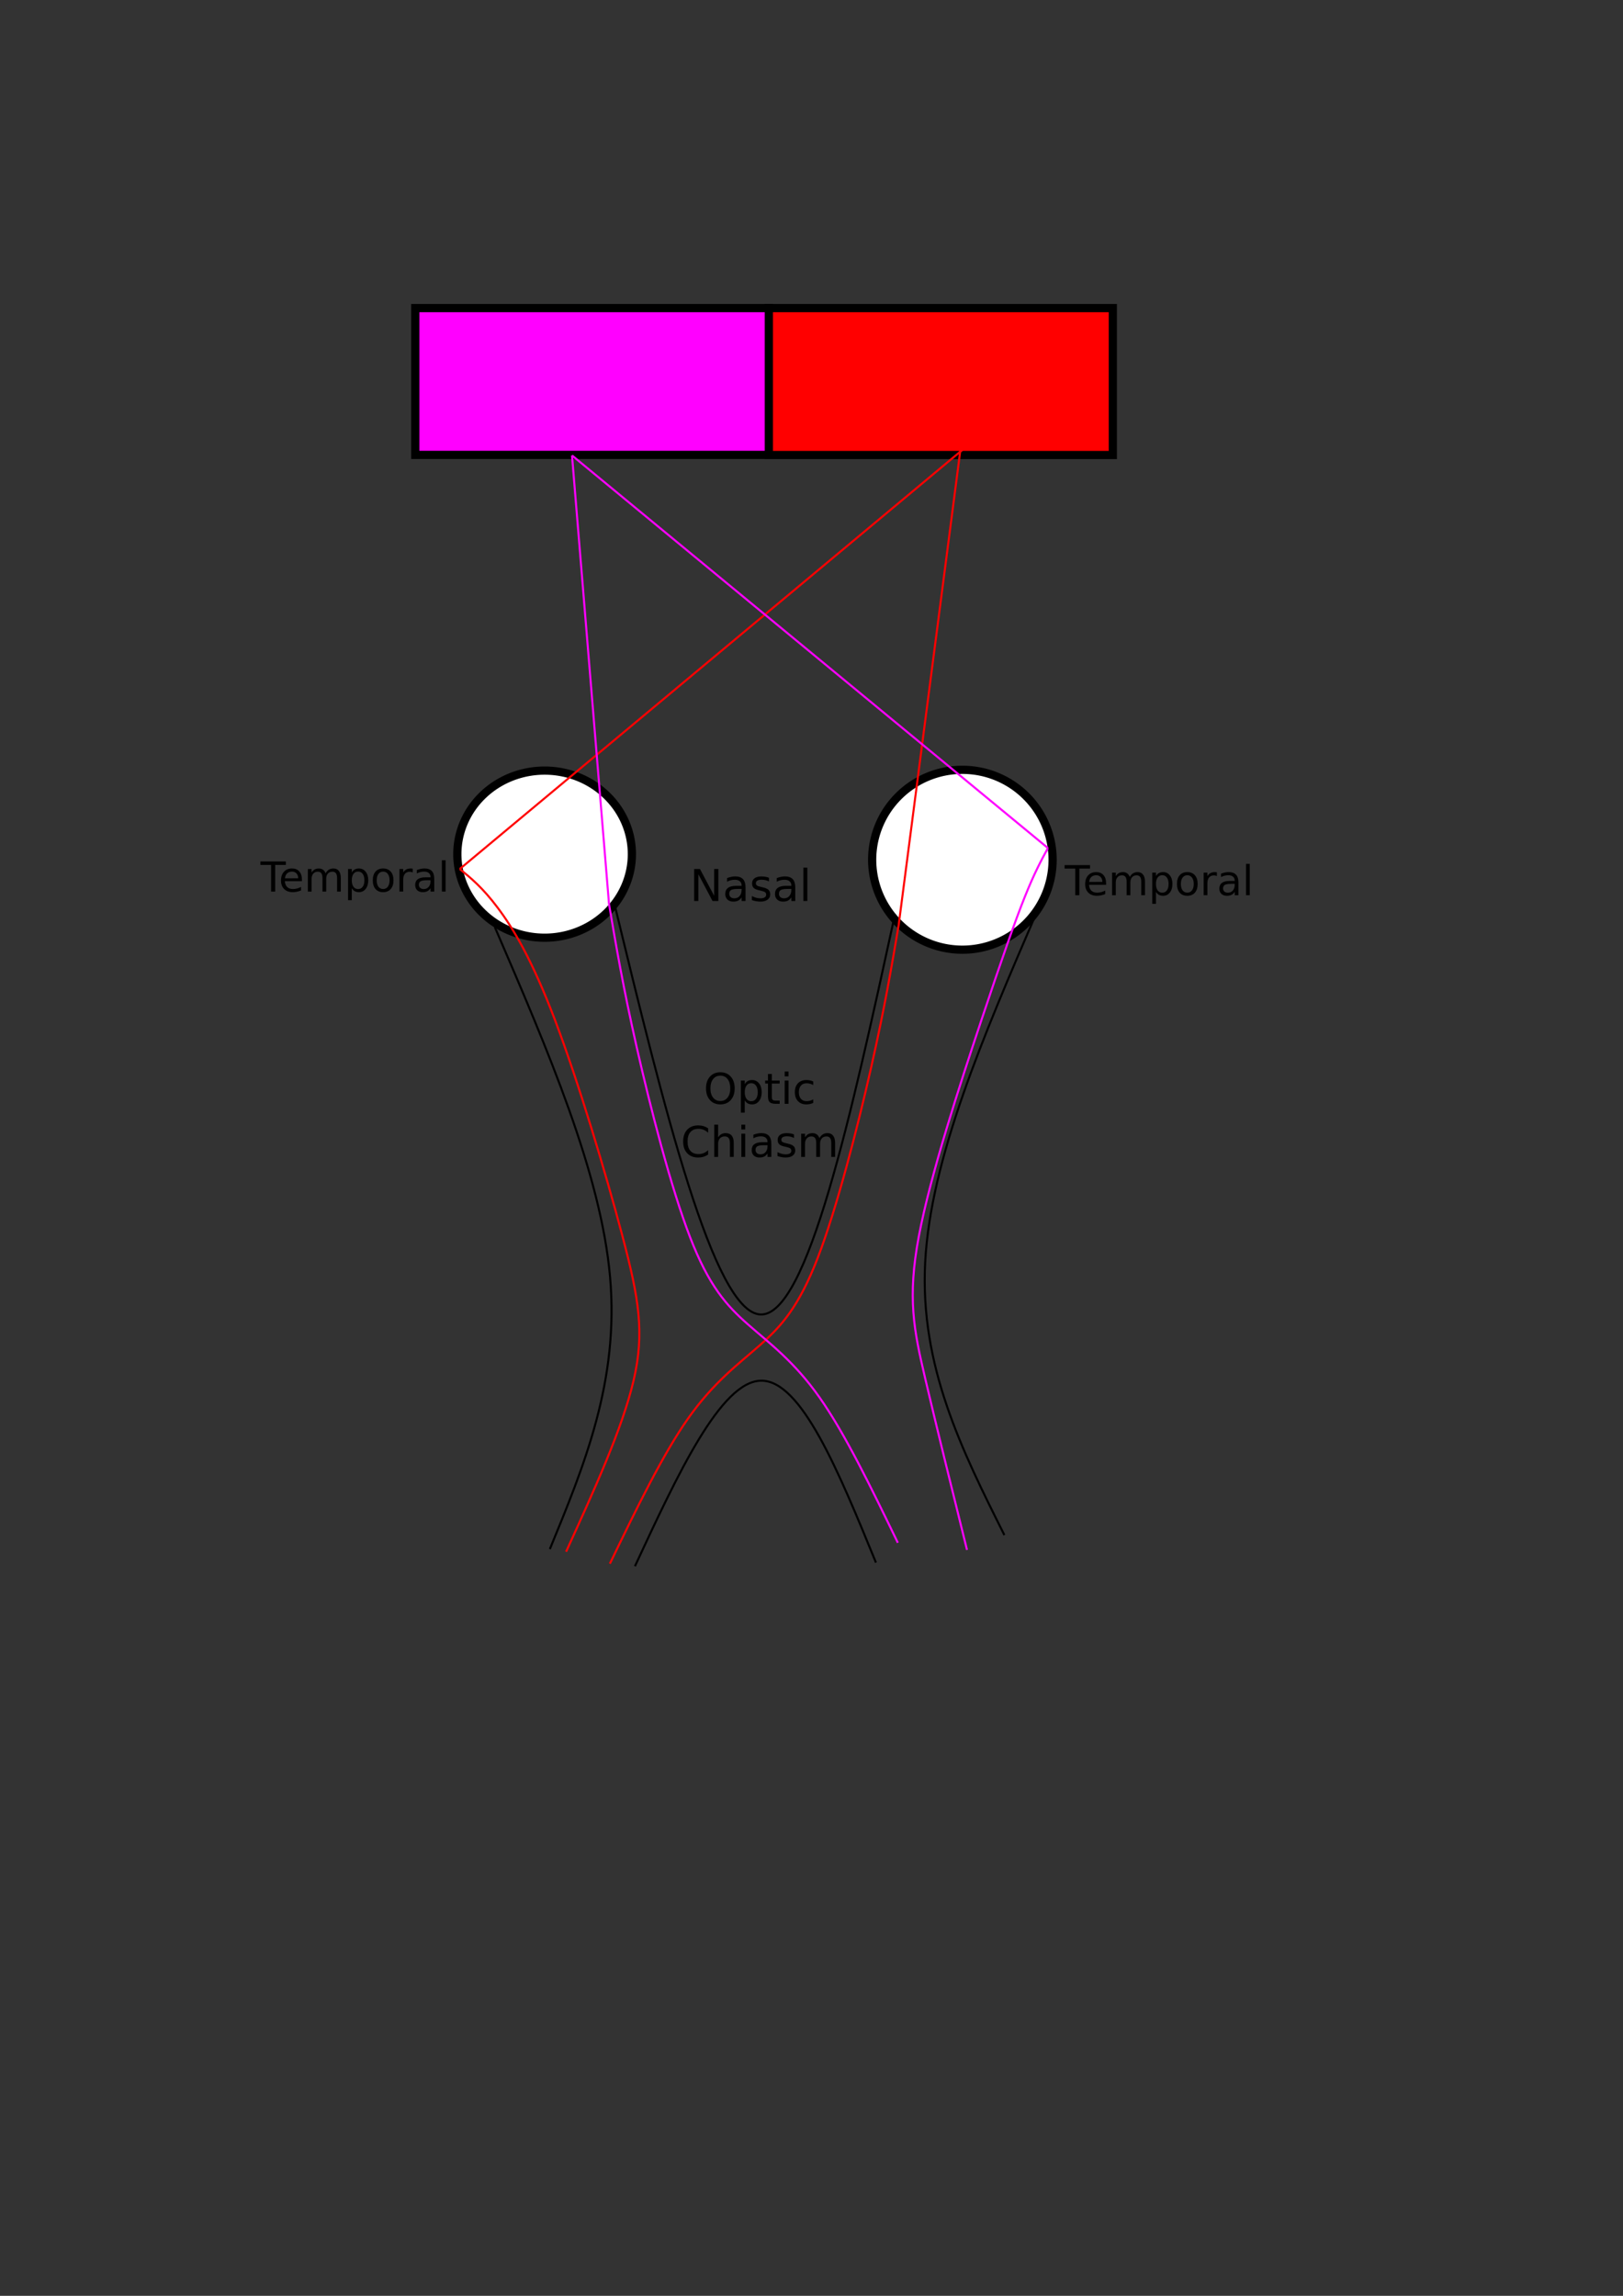 <?xml version="1.0" encoding="UTF-8" standalone="no"?>
<svg
   xmlns:dc="http://purl.org/dc/elements/1.1/"
   xmlns:cc="http://creativecommons.org/ns#"
   xmlns:rdf="http://www.w3.org/1999/02/22-rdf-syntax-ns#"
   xmlns:svg="http://www.w3.org/2000/svg"
   xmlns="http://www.w3.org/2000/svg"
   xmlns:sodipodi="http://sodipodi.sourceforge.net/DTD/sodipodi-0.dtd"
   xmlns:inkscape="http://www.inkscape.org/namespaces/inkscape"
   width="210mm"
   height="297mm"
   viewBox="0 0 210 297"
   version="1.1"
   id="svg8"
   sodipodi:docname="VisualProcessing.svg"
   inkscape:version="1.0.2 (e86c870879, 2021-01-15)">
  <rect x="0" y="0" width="210" height="297" fill="#333333" stroke="none"/>
  <defs
     id="defs2">
    <inkscape:path-effect
       effect="bspline"
       id="path-effect1044"
       is_visible="true"
       lpeversion="1"
       weight="33.333"
       steps="2"
       helper_size="0"
       apply_no_weight="true"
       apply_with_weight="true"
       only_selected="false" />
    <inkscape:path-effect
       effect="bspline"
       id="path-effect1021"
       is_visible="true"
       lpeversion="1"
       weight="33.333"
       steps="2"
       helper_size="0"
       apply_no_weight="true"
       apply_with_weight="true"
       only_selected="false" />
    <inkscape:path-effect
       effect="bspline"
       id="path-effect1016"
       is_visible="true"
       lpeversion="1"
       weight="33.333"
       steps="2"
       helper_size="0"
       apply_no_weight="true"
       apply_with_weight="true"
       only_selected="false" />
    <inkscape:path-effect
       effect="bspline"
       id="path-effect993"
       is_visible="true"
       lpeversion="1"
       weight="33.333"
       steps="2"
       helper_size="0"
       apply_no_weight="true"
       apply_with_weight="true"
       only_selected="false" />
    <inkscape:path-effect
       effect="bspline"
       id="path-effect985"
       is_visible="true"
       lpeversion="1"
       weight="33.333"
       steps="2"
       helper_size="0"
       apply_no_weight="true"
       apply_with_weight="true"
       only_selected="false" />
    <inkscape:path-effect
       effect="bspline"
       id="path-effect943"
       is_visible="true"
       lpeversion="1"
       weight="33.333"
       steps="2"
       helper_size="0"
       apply_no_weight="true"
       apply_with_weight="true"
       only_selected="false" />
    <inkscape:path-effect
       effect="bspline"
       id="path-effect938"
       is_visible="true"
       lpeversion="1"
       weight="33.333"
       steps="2"
       helper_size="0"
       apply_no_weight="true"
       apply_with_weight="true"
       only_selected="false" />
    <inkscape:path-effect
       effect="bspline"
       id="path-effect915"
       is_visible="true"
       lpeversion="1"
       weight="33.333"
       steps="2"
       helper_size="0"
       apply_no_weight="true"
       apply_with_weight="true"
       only_selected="false" />
  </defs>
  <sodipodi:namedview
     id="base"
     pagecolor="#ffffff"
     bordercolor="#666666"
     borderopacity="1.0"
     inkscape:pageopacity="0.0"
     inkscape:pageshadow="2"
     inkscape:zoom="2.8"
     inkscape:cx="470.17363"
     inkscape:cy="542.15747"
     inkscape:document-units="mm"
     inkscape:current-layer="layer1"
     inkscape:document-rotation="0"
     showgrid="false"
     inkscape:window-width="1533"
     inkscape:window-height="1016"
     inkscape:window-x="108"
     inkscape:window-y="69"
     inkscape:window-maximized="0" />
  <g
     inkscape:label="Layer 1"
     inkscape:groupmode="layer"
     id="layer1">
    <path
       id="path833"
       style="fill:#ffffff;stroke:#000000;stroke-width:1.062"
       d="M 81.759,110.499 A 11.292,10.81 0 0 1 70.467,121.308 11.292,10.81 0 0 1 59.175,110.499 11.292,10.81 0 0 1 70.467,99.689 11.292,10.81 0 0 1 81.759,110.499 Z" />
    <path
       id="path835"
       style="fill:#ffffff;stroke:#000000;stroke-width:1.062"
       d="m 136.197,111.222 a 11.674,11.635 0 0 1 -11.674,11.635 11.674,11.635 0 0 1 -11.674,-11.635 11.674,11.635 0 0 1 11.674,-11.635 11.674,11.635 0 0 1 11.674,11.635 z" />
    <path
       id="rect837"
       style="fill:#ff00ff;stroke:#000000;stroke-width:1.062"
       d="M 53.733,39.857 H 99.48 V 58.849 H 53.733 Z" />
    <path
       id="rect839"
       style="fill:#ff0000;stroke:#000000;stroke-width:1.062"
       d="M 99.48,39.857 H 143.989 V 58.864 H 99.48 Z" />
    <path
       style="fill:#ff0000;stroke:#ff0000;stroke-width:0.265px;stroke-linecap:butt;stroke-linejoin:miter;stroke-opacity:1"
       d="M 128.431,54.942 59.488,112.418"
       id="path841" />
    <path
       style="fill:none;stroke:#ff0000;stroke-width:0.265px;stroke-linecap:butt;stroke-linejoin:miter;stroke-opacity:1"
       d="m 124.29,58.016 -8.014,61.675"
       id="path843" />
    <path
       style="fill:#ff0000;stroke:#ff00ff;stroke-width:0.265px;stroke-linecap:butt;stroke-linejoin:miter;stroke-opacity:1"
       d="M 74.013,58.921 135.592,109.71"
       id="path841-3"
       sodipodi:nodetypes="cc" />
    <path
       style="fill:none;stroke:#ff00ff;stroke-width:0.265px;stroke-linecap:butt;stroke-linejoin:miter;stroke-opacity:1"
       d="m 74.013,58.921 4.79,58.061"
       id="path843-6"
       sodipodi:nodetypes="cc" />
    <g
       aria-label="Nasal"
       id="text871"
       style="font-size:4.939px;line-height:1.25;font-family:sans-serif;-inkscape-font-specification:'sans-serif, Normal';stroke-width:0.265"
       transform="matrix(1.149,0,0,1.149,-15.349,-17.347)">
      <path
         d="m 91.528,112.94 h 0.656 l 1.596,3.012 v -3.012 h 0.473 v 3.6 h -0.656 l -1.596,-3.012 v 3.012 h -0.473 z"
         style="stroke-width:0.265"
         id="path964" />
      <path
         d="m 96.431,115.183 q -0.538,0 -0.745,0.123 -0.207,0.123 -0.207,0.42 0,0.236 0.154,0.376 0.157,0.137 0.424,0.137 0.369,0 0.591,-0.26 0.224,-0.263 0.224,-0.697 v -0.099 z m 0.885,-0.183 v 1.541 h -0.444 v -0.41 q -0.152,0.246 -0.379,0.364 -0.227,0.116 -0.555,0.116 -0.415,0 -0.661,-0.232 -0.244,-0.234 -0.244,-0.625 0,-0.456 0.304,-0.687 0.306,-0.232 0.912,-0.232 h 0.622 v -0.043 q 0,-0.306 -0.203,-0.473 -0.2,-0.169 -0.564,-0.169 -0.232,0 -0.451,0.056 -0.219,0.056 -0.422,0.166 v -0.41 q 0.244,-0.094 0.473,-0.14 0.229,-0.048 0.446,-0.048 0.586,0 0.875,0.304 0.289,0.304 0.289,0.921 z"
         style="stroke-width:0.265"
         id="path966" />
      <path
         d="m 99.951,113.919 v 0.42 q -0.188,-0.097 -0.391,-0.145 -0.203,-0.048 -0.42,-0.048 -0.33,0 -0.497,0.101 -0.164,0.101 -0.164,0.304 0,0.154 0.118,0.244 0.118,0.087 0.475,0.166 l 0.152,0.034 q 0.473,0.101 0.67,0.287 0.2,0.183 0.2,0.514 0,0.376 -0.299,0.596 -0.297,0.219 -0.818,0.219 -0.217,0 -0.453,-0.043 -0.234,-0.041 -0.494,-0.125 v -0.458 q 0.246,0.128 0.485,0.193 0.239,0.063 0.473,0.063 0.314,0 0.482,-0.106 0.169,-0.109 0.169,-0.304 0,-0.181 -0.123,-0.277 -0.121,-0.097 -0.533,-0.186 l -0.154,-0.036 q -0.412,-0.087 -0.596,-0.265 -0.183,-0.181 -0.183,-0.494 0,-0.381 0.27,-0.588 0.27,-0.207 0.767,-0.207 0.246,0 0.463,0.036 0.217,0.036 0.4,0.109 z"
         style="stroke-width:0.265"
         id="path968" />
      <path
         d="m 102.03,115.183 q -0.538,0 -0.745,0.123 -0.207,0.123 -0.207,0.42 0,0.236 0.154,0.376 0.157,0.137 0.424,0.137 0.369,0 0.591,-0.26 0.224,-0.263 0.224,-0.697 v -0.099 z m 0.885,-0.183 v 1.541 h -0.444 v -0.41 q -0.152,0.246 -0.379,0.364 -0.227,0.116 -0.555,0.116 -0.415,0 -0.661,-0.232 -0.244,-0.234 -0.244,-0.625 0,-0.456 0.304,-0.687 0.306,-0.232 0.912,-0.232 h 0.622 v -0.043 q 0,-0.306 -0.203,-0.473 -0.2,-0.169 -0.564,-0.169 -0.232,0 -0.451,0.056 -0.219,0.056 -0.422,0.166 v -0.41 q 0.244,-0.094 0.473,-0.14 0.229,-0.048 0.446,-0.048 0.586,0 0.875,0.304 0.289,0.304 0.289,0.921 z"
         style="stroke-width:0.265"
         id="path970" />
      <path
         d="m 103.829,112.788 h 0.444 v 3.752 h -0.444 z"
         style="stroke-width:0.265"
         id="path972" />
    </g>
    <g
       aria-label="Temporal"
       id="text887-3"
       style="font-size:4.939px;line-height:1.25;font-family:sans-serif;-inkscape-font-specification:'sans-serif, Normal';stroke-width:0.265"
       transform="matrix(1.081,0,0,1.081,-2.737,-9.041)">
      <path
         d="m 33.702,111.461 h 3.046 v 0.41 h -1.278 v 3.191 H 34.98 v -3.191 h -1.278 z"
         style="stroke-width:0.265"
         id="path993" />
      <path
         d="m 38.67,113.6 v 0.217 h -2.04 q 0.029,0.458 0.275,0.699 0.248,0.239 0.69,0.239 0.256,0 0.494,-0.063 0.241,-0.063 0.477,-0.188 v 0.42 q -0.239,0.101 -0.49,0.154 -0.251,0.053 -0.509,0.053 -0.646,0 -1.025,-0.376 -0.376,-0.376 -0.376,-1.018 0,-0.663 0.357,-1.051 0.359,-0.391 0.967,-0.391 0.545,0 0.861,0.352 0.318,0.35 0.318,0.953 z m -0.444,-0.13 q -0.005,-0.364 -0.205,-0.581 -0.198,-0.217 -0.526,-0.217 -0.371,0 -0.596,0.21 -0.222,0.21 -0.256,0.591 z"
         style="stroke-width:0.265"
         id="path995" />
      <path
         d="m 41.501,112.879 q 0.166,-0.299 0.398,-0.441 0.232,-0.142 0.545,-0.142 0.422,0 0.651,0.297 0.229,0.294 0.229,0.839 v 1.63 h -0.446 v -1.616 q 0,-0.388 -0.137,-0.576 -0.137,-0.188 -0.42,-0.188 -0.345,0 -0.545,0.229 -0.2,0.229 -0.2,0.625 v 1.527 h -0.446 v -1.616 q 0,-0.391 -0.137,-0.576 -0.137,-0.188 -0.424,-0.188 -0.34,0 -0.54,0.232 -0.2,0.229 -0.2,0.622 v 1.527 h -0.446 v -2.701 h 0.446 v 0.42 q 0.152,-0.248 0.364,-0.367 0.212,-0.118 0.504,-0.118 0.294,0 0.499,0.15 0.207,0.15 0.306,0.434 z"
         style="stroke-width:0.265"
         id="path997" />
      <path
         d="m 44.639,114.657 v 1.432 h -0.446 v -3.728 h 0.446 v 0.41 q 0.14,-0.241 0.352,-0.357 0.215,-0.118 0.511,-0.118 0.492,0 0.798,0.391 0.309,0.391 0.309,1.027 0,0.637 -0.309,1.027 -0.306,0.391 -0.798,0.391 -0.297,0 -0.511,-0.116 -0.212,-0.118 -0.352,-0.359 z m 1.51,-0.943 q 0,-0.49 -0.203,-0.767 -0.2,-0.28 -0.552,-0.28 -0.352,0 -0.555,0.28 -0.2,0.277 -0.2,0.767 0,0.49 0.2,0.769 0.203,0.277 0.555,0.277 0.352,0 0.552,-0.277 0.203,-0.28 0.203,-0.769 z"
         style="stroke-width:0.265"
         id="path999" />
      <path
         d="m 48.391,112.672 q -0.357,0 -0.564,0.28 -0.207,0.277 -0.207,0.762 0,0.485 0.205,0.764 0.207,0.277 0.567,0.277 0.355,0 0.562,-0.28 0.207,-0.28 0.207,-0.762 0,-0.48 -0.207,-0.76 -0.207,-0.282 -0.562,-0.282 z m 0,-0.376 q 0.579,0 0.909,0.376 0.33,0.376 0.33,1.042 0,0.663 -0.33,1.042 -0.33,0.376 -0.909,0.376 -0.581,0 -0.912,-0.376 -0.328,-0.379 -0.328,-1.042 0,-0.666 0.328,-1.042 0.33,-0.376 0.912,-0.376 z"
         style="stroke-width:0.265"
         id="path1001" />
      <path
         d="m 51.931,112.775 q -0.075,-0.043 -0.164,-0.063 -0.087,-0.022 -0.193,-0.022 -0.376,0 -0.579,0.246 -0.2,0.244 -0.2,0.702 v 1.423 h -0.446 v -2.701 h 0.446 v 0.42 q 0.14,-0.246 0.364,-0.364 0.224,-0.121 0.545,-0.121 0.046,0 0.101,0.007 0.055,0.005 0.123,0.017 z"
         style="stroke-width:0.265"
         id="path1003" />
      <path
         d="m 53.624,113.704 q -0.538,0 -0.745,0.123 -0.207,0.123 -0.207,0.42 0,0.236 0.154,0.376 0.157,0.137 0.424,0.137 0.369,0 0.591,-0.26 0.224,-0.263 0.224,-0.697 v -0.099 z m 0.885,-0.183 v 1.541 h -0.444 v -0.41 q -0.152,0.246 -0.379,0.364 -0.227,0.116 -0.555,0.116 -0.415,0 -0.661,-0.232 -0.244,-0.234 -0.244,-0.625 0,-0.456 0.304,-0.687 0.306,-0.232 0.912,-0.232 h 0.622 v -0.043 q 0,-0.306 -0.203,-0.473 -0.2,-0.169 -0.564,-0.169 -0.232,0 -0.451,0.056 -0.219,0.056 -0.422,0.166 v -0.41 q 0.244,-0.094 0.473,-0.14 0.229,-0.048 0.446,-0.048 0.586,0 0.875,0.304 0.289,0.304 0.289,0.921 z"
         style="stroke-width:0.265"
         id="path1005" />
      <path
         d="m 55.423,111.309 h 0.444 v 3.752 h -0.444 z"
         style="stroke-width:0.265"
         id="path1007" />
    </g>
    <path
       style="fill:none;stroke:#000000;stroke-width:0.265px;stroke-linecap:butt;stroke-linejoin:miter;stroke-opacity:1"
       d="m 64.028,119.941 c 6.861,15.916 13.721,31.832 14.908,45.242 1.186,13.41 -3.302,24.313 -7.79,35.216"
       id="path913"
       sodipodi:nodetypes="ccc" />
    <path
       style="fill:none;stroke:#000000;stroke-width:0.265px;stroke-linecap:butt;stroke-linejoin:miter;stroke-opacity:1"
       d="m 134.122,118.065 c -6.861,15.916 -13.721,31.832 -14.415,45.252 -0.694,13.42 4.778,24.345 10.25,35.27"
       id="path913-6"
       sodipodi:nodetypes="ccc" />
    <path
       style="fill:none;stroke:#000000;stroke-width:0.265px;stroke-linecap:butt;stroke-linejoin:miter;stroke-opacity:1"
       d="m 79.427,116.637 c 6.452,26.572 12.904,53.143 18.968,53.412 6.064,0.268 11.741,-25.766 17.417,-51.801"
       id="path941"
       sodipodi:nodetypes="ccc" />
    <g
       aria-label="Optic"
       id="text947"
       style="font-size:4.939px;line-height:1.25;font-family:sans-serif;-inkscape-font-specification:'sans-serif, Normal';stroke-width:0.265"
       transform="matrix(1.113,0,0,1.113,-11.092,-20.504)">
      <path
         d="m 93.71,143.449 q -0.531,0 -0.844,0.395 -0.311,0.396 -0.311,1.078 0,0.68 0.311,1.076 0.314,0.396 0.844,0.396 0.531,0 0.839,-0.396 0.311,-0.396 0.311,-1.076 0,-0.682 -0.311,-1.078 -0.309,-0.395 -0.839,-0.395 z m 0,-0.396 q 0.757,0 1.211,0.509 0.453,0.506 0.453,1.36 0,0.851 -0.453,1.36 -0.453,0.506 -1.211,0.506 -0.76,0 -1.215,-0.506 -0.453,-0.506 -0.453,-1.36 0,-0.854 0.453,-1.36 0.456,-0.509 1.215,-0.509 z"
         style="text-align:center;text-anchor:middle;stroke-width:0.265"
         id="path1010" />
      <path
         d="m 96.546,146.314 v 1.432 H 96.1 v -3.728 h 0.446 v 0.41 q 0.14,-0.241 0.352,-0.357 0.215,-0.118 0.511,-0.118 0.492,0 0.798,0.391 0.309,0.391 0.309,1.027 0,0.637 -0.309,1.027 -0.306,0.391 -0.798,0.391 -0.297,0 -0.511,-0.116 -0.212,-0.118 -0.352,-0.359 z m 1.51,-0.943 q 0,-0.49 -0.203,-0.767 -0.2,-0.28 -0.552,-0.28 -0.352,0 -0.555,0.28 -0.2,0.277 -0.2,0.767 0,0.49 0.2,0.769 0.203,0.277 0.555,0.277 0.352,0 0.552,-0.277 0.203,-0.28 0.203,-0.769 z"
         style="text-align:center;text-anchor:middle;stroke-width:0.265"
         id="path1012" />
      <path
         d="m 99.691,143.251 v 0.767 h 0.914 v 0.345 h -0.914 v 1.466 q 0,0.33 0.089,0.424 0.092,0.094 0.369,0.094 h 0.456 v 0.371 h -0.456 q -0.514,0 -0.709,-0.191 -0.195,-0.193 -0.195,-0.699 v -1.466 H 98.919 V 144.018 h 0.326 v -0.767 z"
         style="text-align:center;text-anchor:middle;stroke-width:0.265"
         id="path1014" />
      <path
         d="m 101.189,144.018 h 0.444 v 2.701 h -0.444 z m 0,-1.051 h 0.444 v 0.562 h -0.444 z"
         style="text-align:center;text-anchor:middle;stroke-width:0.265"
         id="path1016" />
      <path
         d="m 104.505,144.122 v 0.415 q -0.188,-0.104 -0.379,-0.154 -0.188,-0.053 -0.381,-0.053 -0.432,0 -0.67,0.275 -0.239,0.273 -0.239,0.767 0,0.494 0.239,0.769 0.239,0.273 0.67,0.273 0.193,0 0.381,-0.051 0.191,-0.053 0.379,-0.157 v 0.41 q -0.186,0.087 -0.386,0.13 -0.198,0.043 -0.422,0.043 -0.61,0 -0.969,-0.383 -0.359,-0.383 -0.359,-1.035 0,-0.661 0.362,-1.039 0.364,-0.379 0.996,-0.379 0.205,0 0.4,0.043 0.195,0.041 0.379,0.125 z"
         style="text-align:center;text-anchor:middle;stroke-width:0.265"
         id="path1018" />
    </g>
    <g
       aria-label="Chiasm"
       id="text977"
       style="font-size:4.939px;line-height:1.25;font-family:sans-serif;-inkscape-font-specification:'sans-serif, Normal';stroke-width:0.265"
       transform="matrix(1.113,0,0,1.113,-11.092,-20.504)">
      <path
         d="m 92.288,149.569 v 0.514 q -0.246,-0.229 -0.526,-0.342 -0.277,-0.113 -0.591,-0.113 -0.617,0 -0.945,0.379 -0.328,0.376 -0.328,1.09 0,0.711 0.328,1.09 0.328,0.376 0.945,0.376 0.314,0 0.591,-0.113 0.28,-0.113 0.526,-0.342 v 0.509 q -0.256,0.174 -0.543,0.26 -0.285,0.087 -0.603,0.087 -0.818,0 -1.288,-0.499 -0.47,-0.502 -0.47,-1.367 0,-0.868 0.47,-1.367 0.47,-0.502 1.288,-0.502 0.323,0 0.608,0.087 0.287,0.084 0.538,0.256 z"
         style="text-align:center;text-anchor:middle;stroke-width:0.265"
         id="path1021" />
      <path
         d="m 95.266,151.262 v 1.63 h -0.444 v -1.616 q 0,-0.383 -0.15,-0.574 -0.15,-0.191 -0.449,-0.191 -0.359,0 -0.567,0.229 -0.207,0.229 -0.207,0.625 v 1.527 h -0.446 v -3.752 h 0.446 v 1.471 q 0.159,-0.244 0.374,-0.364 0.217,-0.121 0.499,-0.121 0.465,0 0.704,0.289 0.239,0.287 0.239,0.846 z"
         style="text-align:center;text-anchor:middle;stroke-width:0.265"
         id="path1023" />
      <path
         d="m 96.151,150.192 h 0.444 v 2.701 h -0.444 z m 0,-1.051 h 0.444 v 0.562 h -0.444 z"
         style="text-align:center;text-anchor:middle;stroke-width:0.265"
         id="path1025" />
      <path
         d="m 98.751,151.535 q -0.538,0 -0.745,0.123 -0.207,0.123 -0.207,0.42 0,0.236 0.154,0.376 0.157,0.137 0.424,0.137 0.369,0 0.591,-0.26 0.224,-0.263 0.224,-0.697 v -0.099 z m 0.885,-0.183 v 1.541 h -0.444 v -0.41 q -0.152,0.246 -0.379,0.364 -0.227,0.116 -0.555,0.116 -0.415,0 -0.661,-0.232 -0.244,-0.234 -0.244,-0.625 0,-0.456 0.304,-0.687 0.306,-0.232 0.912,-0.232 h 0.622 v -0.043 q 0,-0.306 -0.203,-0.473 -0.2,-0.169 -0.564,-0.169 -0.232,0 -0.451,0.056 -0.219,0.056 -0.422,0.166 v -0.41 q 0.244,-0.094 0.473,-0.14 0.229,-0.048 0.446,-0.048 0.586,0 0.875,0.304 0.289,0.304 0.289,0.921 z"
         style="text-align:center;text-anchor:middle;stroke-width:0.265"
         id="path1027" />
      <path
         d="m 102.272,150.271 v 0.42 q -0.188,-0.097 -0.391,-0.145 -0.203,-0.048 -0.42,-0.048 -0.33,0 -0.497,0.101 -0.164,0.101 -0.164,0.304 0,0.154 0.118,0.244 0.118,0.087 0.475,0.166 l 0.152,0.034 q 0.473,0.101 0.67,0.287 0.2,0.183 0.2,0.514 0,0.376 -0.299,0.596 -0.297,0.219 -0.818,0.219 -0.217,0 -0.453,-0.043 -0.234,-0.041 -0.494,-0.125 v -0.458 q 0.246,0.128 0.485,0.193 0.239,0.063 0.473,0.063 0.314,0 0.482,-0.106 0.169,-0.109 0.169,-0.304 0,-0.181 -0.123,-0.277 -0.121,-0.097 -0.533,-0.186 l -0.154,-0.036 q -0.412,-0.087 -0.596,-0.265 -0.183,-0.181 -0.183,-0.494 0,-0.381 0.27,-0.588 0.27,-0.207 0.767,-0.207 0.246,0 0.463,0.036 0.217,0.036 0.4,0.109 z"
         style="text-align:center;text-anchor:middle;stroke-width:0.265"
         id="path1029" />
      <path
         d="m 105.226,150.71 q 0.166,-0.299 0.398,-0.441 0.232,-0.142 0.545,-0.142 0.422,0 0.651,0.297 0.229,0.294 0.229,0.839 v 1.63 h -0.446 v -1.616 q 0,-0.388 -0.137,-0.576 -0.137,-0.188 -0.42,-0.188 -0.345,0 -0.545,0.229 -0.2,0.229 -0.2,0.625 v 1.527 h -0.446 v -1.616 q 0,-0.391 -0.137,-0.576 -0.137,-0.188 -0.424,-0.188 -0.34,0 -0.54,0.232 -0.2,0.229 -0.2,0.622 v 1.527 h -0.446 v -2.701 h 0.446 v 0.42 q 0.152,-0.248 0.364,-0.367 0.212,-0.118 0.504,-0.118 0.294,0 0.499,0.15 0.207,0.15 0.306,0.434 z"
         style="text-align:center;text-anchor:middle;stroke-width:0.265"
         id="path1031" />
    </g>
    <path
       style="fill:none;stroke:#000000;stroke-width:0.265px;stroke-linecap:butt;stroke-linejoin:miter;stroke-opacity:1"
       d="m 82.154,202.619 c 5.56,-11.964 11.12,-23.928 16.318,-24.006 5.198,-0.078 10.033,11.729 14.868,23.536"
       id="path983"
       sodipodi:nodetypes="ccc" />
    <path
       style="fill:none;stroke:#ff00ff;stroke-width:0.265px;stroke-linecap:butt;stroke-linejoin:miter;stroke-opacity:1"
       d="m 135.592,109.71 c -0.871,1.598 -1.741,3.197 -2.994,6.32 -1.253,3.124 -2.887,7.773 -5.63,15.986 -2.743,8.213 -6.595,19.989 -8.088,27.955 -1.493,7.967 -0.628,12.123 0.805,18.244 1.433,6.121 3.435,14.206 5.436,22.291"
       id="path991" />
    <path
       style="fill:none;stroke:#ff0000;stroke-width:0.265px;stroke-linecap:butt;stroke-linejoin:miter;stroke-opacity:1"
       d="m 59.488,112.418 c 1.477,1.205 2.954,2.409 4.921,5.028 1.967,2.619 4.423,6.65 7.426,14.578 3.003,7.928 6.551,19.751 8.698,27.866 2.147,8.114 2.892,12.518 1.444,18.709 -1.448,6.19 -5.09,14.166 -8.731,22.142"
       id="path991-2"
       sodipodi:nodetypes="cccccc" />
    <path
       style="fill:none;stroke:#ff0000;stroke-width:0.265px;stroke-linecap:butt;stroke-linejoin:miter;stroke-opacity:1"
       d="m 116.276,119.691 c -0.905,5.345 -1.81,10.691 -3.583,18.512 -1.774,7.821 -4.417,18.118 -6.886,24.519 -2.469,6.4 -4.764,8.903 -7.513,11.324 -2.749,2.421 -5.952,4.759 -9.259,9.452 -3.306,4.694 -6.716,11.743 -10.125,18.792"
       id="path1019" />
    <path
       style="fill:none;stroke:#ff00ff;stroke-width:0.265px;stroke-linecap:butt;stroke-linejoin:miter;stroke-opacity:1"
       d="m 78.804,116.982 c 0.905,5.345 1.81,10.691 3.583,18.512 1.774,7.821 4.417,18.118 6.886,24.519 2.469,6.4 4.764,8.903 7.513,11.324 2.749,2.421 5.952,4.759 9.259,9.452 3.306,4.694 6.716,11.743 10.125,18.792"
       id="path1019-9" />
    <g
       aria-label="Temporal"
       id="text887-3-3"
       style="font-size:4.939px;line-height:1.25;font-family:sans-serif;-inkscape-font-specification:'sans-serif, Normal';stroke-width:0.265"
       transform="matrix(1.081,0,0,1.081,101.315,-8.571)">
      <path
         d="m 33.702,111.461 h 3.046 v 0.41 h -1.278 v 3.191 H 34.98 v -3.191 h -1.278 z"
         style="stroke-width:0.265"
         id="path993-6" />
      <path
         d="m 38.67,113.6 v 0.217 h -2.04 q 0.029,0.458 0.275,0.699 0.248,0.239 0.69,0.239 0.256,0 0.494,-0.063 0.241,-0.063 0.477,-0.188 v 0.42 q -0.239,0.101 -0.49,0.154 -0.251,0.053 -0.509,0.053 -0.646,0 -1.025,-0.376 -0.376,-0.376 -0.376,-1.018 0,-0.663 0.357,-1.051 0.359,-0.391 0.967,-0.391 0.545,0 0.861,0.352 0.318,0.35 0.318,0.953 z m -0.444,-0.13 q -0.005,-0.364 -0.205,-0.581 -0.198,-0.217 -0.526,-0.217 -0.371,0 -0.596,0.21 -0.222,0.21 -0.256,0.591 z"
         style="stroke-width:0.265"
         id="path995-7" />
      <path
         d="m 41.501,112.879 q 0.166,-0.299 0.398,-0.441 0.232,-0.142 0.545,-0.142 0.422,0 0.651,0.297 0.229,0.294 0.229,0.839 v 1.63 h -0.446 v -1.616 q 0,-0.388 -0.137,-0.576 -0.137,-0.188 -0.42,-0.188 -0.345,0 -0.545,0.229 -0.2,0.229 -0.2,0.625 v 1.527 h -0.446 v -1.616 q 0,-0.391 -0.137,-0.576 -0.137,-0.188 -0.424,-0.188 -0.34,0 -0.54,0.232 -0.2,0.229 -0.2,0.622 v 1.527 h -0.446 v -2.701 h 0.446 v 0.42 q 0.152,-0.248 0.364,-0.367 0.212,-0.118 0.504,-0.118 0.294,0 0.499,0.15 0.207,0.15 0.306,0.434 z"
         style="stroke-width:0.265"
         id="path997-5" />
      <path
         d="m 44.639,114.657 v 1.432 h -0.446 v -3.728 h 0.446 v 0.41 q 0.14,-0.241 0.352,-0.357 0.215,-0.118 0.511,-0.118 0.492,0 0.798,0.391 0.309,0.391 0.309,1.027 0,0.637 -0.309,1.027 -0.306,0.391 -0.798,0.391 -0.297,0 -0.511,-0.116 -0.212,-0.118 -0.352,-0.359 z m 1.51,-0.943 q 0,-0.49 -0.203,-0.767 -0.2,-0.28 -0.552,-0.28 -0.352,0 -0.555,0.28 -0.2,0.277 -0.2,0.767 0,0.49 0.2,0.769 0.203,0.277 0.555,0.277 0.352,0 0.552,-0.277 0.203,-0.28 0.203,-0.769 z"
         style="stroke-width:0.265"
         id="path999-3" />
      <path
         d="m 48.391,112.672 q -0.357,0 -0.564,0.28 -0.207,0.277 -0.207,0.762 0,0.485 0.205,0.764 0.207,0.277 0.567,0.277 0.355,0 0.562,-0.28 0.207,-0.28 0.207,-0.762 0,-0.48 -0.207,-0.76 -0.207,-0.282 -0.562,-0.282 z m 0,-0.376 q 0.579,0 0.909,0.376 0.33,0.376 0.33,1.042 0,0.663 -0.33,1.042 -0.33,0.376 -0.909,0.376 -0.581,0 -0.912,-0.376 -0.328,-0.379 -0.328,-1.042 0,-0.666 0.328,-1.042 0.33,-0.376 0.912,-0.376 z"
         style="stroke-width:0.265"
         id="path1001-5" />
      <path
         d="m 51.931,112.775 q -0.075,-0.043 -0.164,-0.063 -0.087,-0.022 -0.193,-0.022 -0.376,0 -0.579,0.246 -0.2,0.244 -0.2,0.702 v 1.423 h -0.446 v -2.701 h 0.446 v 0.42 q 0.14,-0.246 0.364,-0.364 0.224,-0.121 0.545,-0.121 0.046,0 0.101,0.007 0.055,0.005 0.123,0.017 z"
         style="stroke-width:0.265"
         id="path1003-6" />
      <path
         d="m 53.624,113.704 q -0.538,0 -0.745,0.123 -0.207,0.123 -0.207,0.42 0,0.236 0.154,0.376 0.157,0.137 0.424,0.137 0.369,0 0.591,-0.26 0.224,-0.263 0.224,-0.697 v -0.099 z m 0.885,-0.183 v 1.541 h -0.444 v -0.41 q -0.152,0.246 -0.379,0.364 -0.227,0.116 -0.555,0.116 -0.415,0 -0.661,-0.232 -0.244,-0.234 -0.244,-0.625 0,-0.456 0.304,-0.687 0.306,-0.232 0.912,-0.232 h 0.622 v -0.043 q 0,-0.306 -0.203,-0.473 -0.2,-0.169 -0.564,-0.169 -0.232,0 -0.451,0.056 -0.219,0.056 -0.422,0.166 v -0.41 q 0.244,-0.094 0.473,-0.14 0.229,-0.048 0.446,-0.048 0.586,0 0.875,0.304 0.289,0.304 0.289,0.921 z"
         style="stroke-width:0.265"
         id="path1005-2" />
      <path
         d="m 55.423,111.309 h 0.444 v 3.752 h -0.444 z"
         style="stroke-width:0.265"
         id="path1007-9" />
    </g>
  </g>
</svg>
